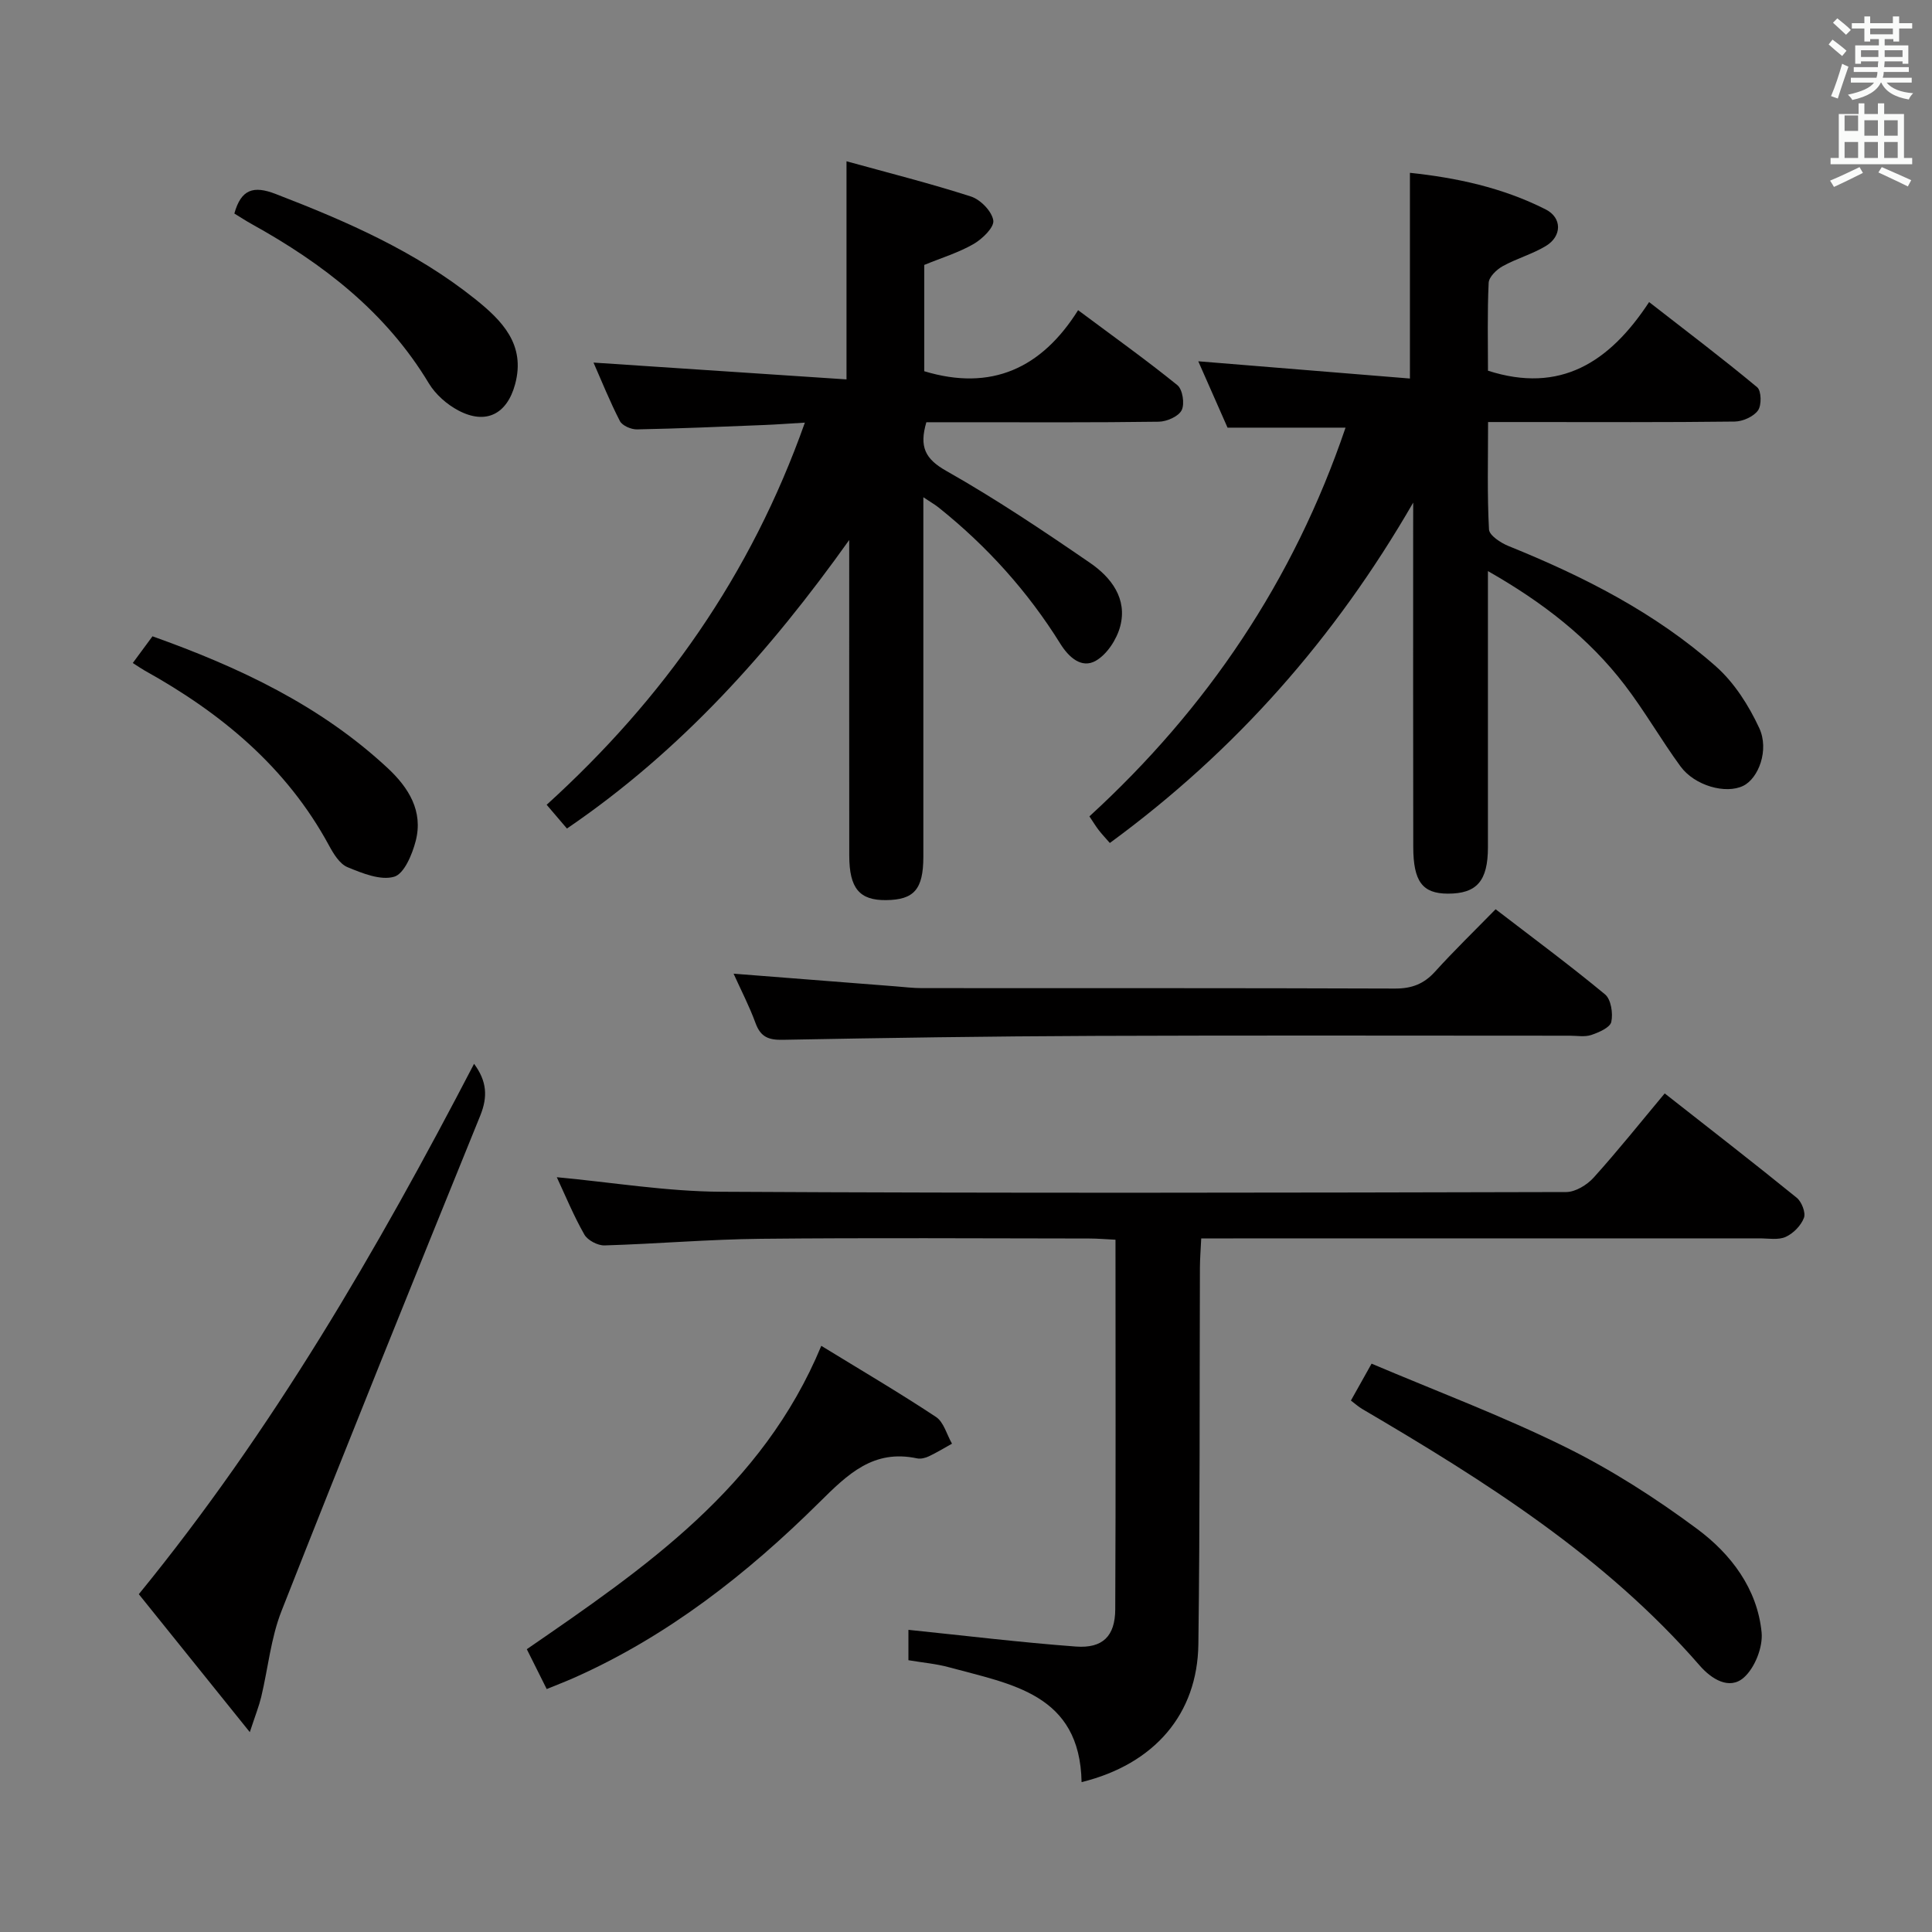 <svg enable-background="new 0 0 400 400" viewBox="0 0 400 400" xmlns="http://www.w3.org/2000/svg"><rect x="0" y="0" width="400" height="400" fill="#808080" stroke="none"/><path d="m378.6 9.2.8-1c.9.7 1.9 1.4 2.9 2.3l-.9 1.1c-1.1-.9-2-1.7-2.8-2.4zm.5 10.7c.9-2.1 1.6-4.3 2.3-6.7.4.2.8.4 1.3.6-.7 2.1-1.5 4.3-2.2 6.6zm.4-15.2.9-.9c1 .8 2 1.6 2.8 2.4l-1 1c-1-.9-1.9-1.8-2.7-2.5zm12.5-1.3h1.2v1.4h2.7v1.1h-2.7v2.7h-1.2v-.5h-1.8v1.3h4.9v3.8h-1.2v-.5h-3.7c0 .4-.1.9-.1 1.2h5.1v1h-5.2c0 .5-.1.9-.2 1.2h6v1h-5.2c1.1 1.3 2.9 2 5.5 2.2-.4.4-.7.8-.9 1.3-2.9-.5-4.8-1.6-5.7-3.5h-.1c-.8 1.7-2.7 2.9-5.9 3.6-.2-.4-.6-.8-.9-1.1 2.8-.6 4.6-1.4 5.4-2.5h-4.8v-1h5.3c.1-.3.2-.7.2-1.2h-4.9v-1h5c0-.4 0-.8.1-1.2h-3.6v.5h-1.2v-3.8h4.9v-1.3h-1.8v.5h-1.2v-2.7h-2.6v-1.1h2.6v-1.4h1.2v1.4h4.7v-1.4zm-6.7 8.4h3.6c0-.4 0-.9 0-1.4h-3.6zm1.9-4.7h4.7v-1.2h-4.7zm6.7 3.3h-3.7v1.4h3.7z" fill="#fafbfa"/><path d="m384.7 21.4h1.3v2.2h2.8v-2.2h1.3v2.2h4.1v9.1h1.7v1.3h-16.9v-1.3h1.7v-9.1h4.1v-2.2zm.3 13.2.7 1.2c-1.8.9-3.8 1.9-6 2.9-.2-.4-.5-.8-.8-1.3 2.4-1 4.4-2 6.1-2.8zm-3.1-7.5h2.8v-3.2h-2.8v4.2zm0 5.6h2.8v-3.3h-2.8zm4.1-4.6h2.8v-3.2h-2.8zm0 4.6h2.8v-3.3h-2.8zm3.6 1.9c2.1.9 4.1 1.8 6.1 2.7l-.7 1.3c-2.2-1.1-4.2-2-6.1-2.9zm3.3-9.7h-2.8v3.2h2.8zm-2.8 7.8h2.8v-3.3h-2.8z" fill="#fafbfa"/><g fill="#010000"><path d="m292.59 104.06c-16.18 28.03-36.77 51.4-62.81 70.47-.82-.94-1.58-1.75-2.26-2.61-.61-.78-1.12-1.63-1.97-2.9 24.35-22.29 42.28-48.83 53.03-80.48-8.39 0-16.25 0-24.43 0-1.98-4.5-4.09-9.27-6.06-13.74 14.73 1.2 29.2 2.38 43.82 3.57 0-14.67 0-28.37 0-42.59 9.51 1 19.17 3.04 28.11 7.58 3.42 1.73 3.37 5.55.05 7.56-2.81 1.7-6.09 2.6-8.97 4.2-1.26.7-2.84 2.23-2.89 3.45-.29 6.14-.14 12.3-.14 18.18 14.93 4.8 25.15-1.69 33.36-14.21 7.91 6.16 15.28 11.73 22.38 17.64.87.73.94 3.73.16 4.8-.93 1.29-3.16 2.28-4.83 2.3-14.33.18-28.66.1-42.99.1-2.47 0-4.94 0-8.06 0 0 7.74-.2 15.01.19 22.24.07 1.23 2.43 2.78 4.04 3.43 15.51 6.27 30.35 13.79 42.94 24.92 3.81 3.37 6.81 8.1 8.97 12.76 2.12 4.56-.17 10.44-3.32 11.97-3.6 1.76-10.03 0-12.99-4.04-4.02-5.5-7.42-11.47-11.56-16.87-7.45-9.73-16.96-17.1-28.3-23.55v31.18 25.99c0 6.98-2.3 9.63-8.32 9.61-5.22-.02-7.13-2.49-7.14-9.69-.04-22-.02-43.99-.02-65.99.01-1.73.01-3.5.01-5.28z"/><path d="m191.17 102.95v65.97c0 2.83.01 5.66 0 8.5-.02 6.7-1.91 8.88-7.72 8.94-5.5.06-7.61-2.44-7.62-9.2-.02-20.16-.01-40.32-.01-60.48 0-1.63 0-3.25 0-4.88-16.35 22.96-34.74 43.6-58.44 59.74-1.31-1.53-2.66-3.11-4.2-4.92 24.13-21.91 42.26-47.51 53.46-79.12-3.36.2-5.85.39-8.35.49-8.81.35-17.61.74-26.42.91-1.2.02-3.04-.77-3.53-1.73-2.1-4.08-3.81-8.36-5.46-12.1 17.51 1.16 34.82 2.31 52.38 3.48 0-15.49 0-29.85 0-45.16 8.67 2.4 17.31 4.57 25.78 7.3 1.97.64 4.32 3.06 4.61 4.95.22 1.42-2.26 3.83-4.08 4.88-3.11 1.79-6.64 2.86-10.21 4.33v22.01c13.89 4.2 24.3-.61 31.85-12.64 7.36 5.49 14.12 10.31 20.56 15.53 1.08.88 1.54 3.87.88 5.18-.65 1.29-3.07 2.35-4.73 2.38-13.49.19-26.99.11-40.48.11-2.62 0-5.24 0-7.65 0-1.49 5.08-.27 7.59 4.12 10.07 10.25 5.8 20.07 12.38 29.79 19.06 4.35 2.99 7.74 7.38 6.23 13.11-.71 2.7-2.72 5.81-5.05 7.14-2.96 1.7-5.62-.75-7.33-3.49-6.75-10.85-15.18-20.2-25.15-28.18-.73-.6-1.57-1.07-3.23-2.18z"/><path d="m223.93 368.97c-.34-18.3-14.57-20.25-27.41-23.77-2.68-.74-5.5-.97-8.44-1.47 0-2.57 0-4.99 0-6.29 11.65 1.2 23.14 2.6 34.67 3.46 5.56.41 8.12-2.16 8.15-7.7.12-25.32.05-50.64.05-76.53-1.94-.09-3.69-.25-5.44-.25-22.66-.02-45.33-.17-67.99.06-10.79.11-21.57 1.05-32.36 1.37-1.41.04-3.5-1.06-4.18-2.26-2.21-3.88-3.92-8.04-5.7-11.86 11.36 1.05 22.68 2.95 34.01 3.01 58.32.32 116.65.2 174.97.06 1.92 0 4.31-1.47 5.68-2.98 4.99-5.53 9.64-11.36 14.72-17.44 9.35 7.34 18.42 14.37 27.32 21.59 1.03.83 1.91 3.08 1.51 4.16-.6 1.6-2.19 3.23-3.77 3.95-1.54.7-3.6.31-5.43.31-36.33.01-72.66.01-108.98.01-1.99 0-3.97 0-6.61 0-.1 2.21-.26 4.12-.27 6.04-.09 25.99.02 51.99-.32 77.98-.19 14.47-9.1 24.83-24.18 28.55z"/><path d="m51.72 358.62c-8.23-10.23-15.55-19.33-22.98-28.56 27.7-33.94 49.33-71.2 69.41-109.81 2.67 3.62 2.86 6.82 1.28 10.73-13.86 34.13-27.66 68.29-41.15 102.57-2.21 5.61-2.78 11.86-4.2 17.79-.45 1.87-1.17 3.67-2.36 7.28z"/><path d="m151.88 201.59c11.41.89 22.46 1.76 33.5 2.62 1.82.14 3.64.37 5.46.37 32.66.02 65.33-.03 97.99.09 3.46.01 5.97-.95 8.28-3.5 3.9-4.31 8.09-8.37 12.54-12.92 7.8 5.99 15.39 11.61 22.66 17.63 1.24 1.03 1.68 3.93 1.29 5.7-.26 1.17-2.57 2.17-4.14 2.7-1.35.45-2.97.15-4.47.15-32.83 0-65.66-.09-98.49.04-21.48.08-42.96.41-64.43.81-2.93.06-4.58-.57-5.63-3.42-1.3-3.56-3.05-6.92-4.56-10.27z"/><path d="m279.69 289.97c1.36-2.43 2.49-4.43 4.28-7.64 13.43 5.7 27.07 10.82 40.06 17.23 9.61 4.74 18.79 10.63 27.4 17.03 6.95 5.17 12.4 12.33 13.29 21.37.3 3.07-1.41 7.38-3.71 9.39-2.99 2.6-6.68.27-9.1-2.51-19.62-22.56-44.48-38.22-69.9-53.14-.71-.41-1.31-.97-2.32-1.73z"/><path d="m170.04 278.64c8.27 5.07 16.14 9.69 23.74 14.72 1.62 1.07 2.24 3.66 3.32 5.54-1.59.88-3.15 1.84-4.8 2.62-.72.34-1.68.58-2.43.42-9.03-1.92-14.3 3.22-20.24 9.11-14.94 14.8-31.43 27.74-50.89 36.37-1.66.73-3.35 1.38-5.55 2.28-1.43-2.87-2.78-5.58-4.12-8.25 24.49-16.86 48.78-33.43 60.97-62.81z"/><path d="m27.49 137.27c1.53-2.07 2.69-3.65 4.08-5.53 17.86 6.37 34.71 14.27 48.71 27.3 4.32 4.03 7.38 8.9 5.79 15.06-.72 2.79-2.39 6.82-4.47 7.42-2.82.82-6.59-.72-9.65-1.98-1.62-.67-2.89-2.75-3.82-4.47-8.79-16.25-22.34-27.44-38.18-36.24-.7-.4-1.37-.87-2.46-1.56z"/><path d="m48.52 44.21c1.4-5.04 3.96-5.82 8.53-4.06 14.63 5.64 28.93 11.86 41.28 21.73 5.57 4.45 10.56 9.43 8.31 17.7-1.68 6.17-6.04 8.41-11.73 5.41-2.39-1.26-4.74-3.33-6.12-5.62-8.89-14.77-21.91-24.8-36.66-32.97-1.26-.7-2.47-1.5-3.61-2.19z"/></g></svg>
